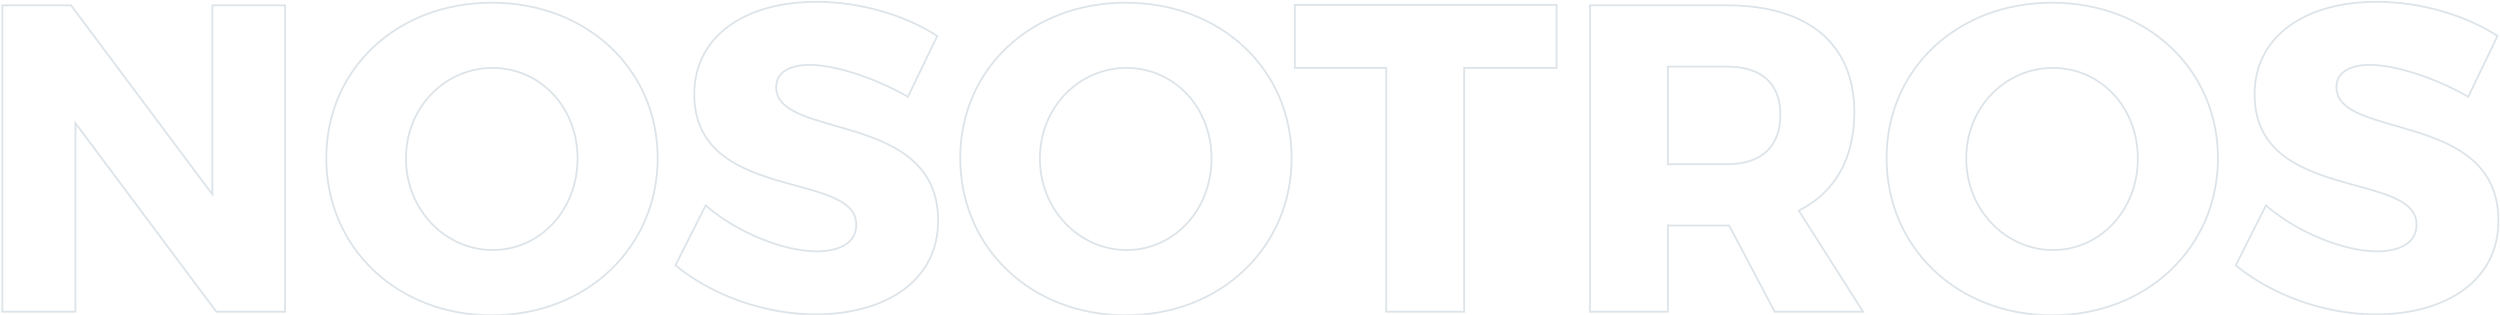 <svg width="1366" height="172" viewBox="0 0 1366 172" fill="none" xmlns="http://www.w3.org/2000/svg">
<path d="M155.771 170.339V2.913H116.067V106.239L38.812 2.913H1.261V170.339H41.204V67.253L118.22 170.339H155.771Z" stroke="#DDE4E9"/>
<path d="M268.696 1.478C217.033 1.478 178.286 37.594 178.286 86.387C178.286 135.419 217.033 172.253 268.696 172.253C320.598 172.253 359.345 135.18 359.345 86.387C359.345 37.834 320.598 1.478 268.696 1.478ZM269.174 37.116C295.006 37.116 315.575 58.403 315.575 86.626C315.575 114.85 295.006 136.615 269.174 136.615C243.582 136.615 221.817 114.85 221.817 86.626C221.817 58.403 243.343 37.116 269.174 37.116Z" stroke="#DDE4E9"/>
<path d="M446.093 1C405.91 1 379.361 20.613 379.361 51.467C379.361 110.784 467.858 93.084 467.858 122.743C467.858 132.31 459.487 137.333 446.093 137.333C428.632 137.333 402.801 127.287 385.58 112.219L369.077 144.986C388.929 161.251 417.63 171.775 445.614 171.775C482.926 171.775 512.585 154.075 512.585 120.59C512.585 60.078 424.088 76.581 424.088 47.64C424.088 39.508 431.503 35.442 442.505 35.442C456.138 35.442 478.382 42.617 496.081 52.902L512.106 19.656C494.885 8.415 470.25 1 446.093 1Z" stroke="#DDE4E9"/>
<path d="M615.086 1.478C563.423 1.478 524.676 37.594 524.676 86.387C524.676 135.419 563.423 172.253 615.086 172.253C666.988 172.253 705.736 135.18 705.736 86.387C705.736 37.834 666.988 1.478 615.086 1.478ZM615.565 37.116C641.396 37.116 661.966 58.403 661.966 86.626C661.966 114.85 641.396 136.615 615.565 136.615C589.972 136.615 568.207 114.85 568.207 86.626C568.207 58.403 589.733 37.116 615.565 37.116Z" stroke="#DDE4E9"/>
<path d="M850.499 37.116V2.674H707.47V37.116H757.458V170.339H800.032V37.116H850.499Z" stroke="#DDE4E9"/>
<path d="M969.689 170.339H1018L982.844 115.089C1002.46 105.282 1013.22 86.866 1013.22 61.273C1013.22 23.961 987.867 2.913 943.619 2.913H868.755V170.339H911.329V123.221H943.619H944.815L969.689 170.339ZM911.329 89.736V36.399H943.619C962.036 36.399 972.799 45.248 972.799 62.708C972.799 80.408 962.036 89.736 943.619 89.736H911.329Z" stroke="#DDE4E9"/>
<path d="M1121.24 1.478C1069.58 1.478 1030.83 37.594 1030.83 86.387C1030.83 135.419 1069.58 172.253 1121.24 172.253C1173.14 172.253 1211.89 135.18 1211.89 86.387C1211.89 37.834 1173.14 1.478 1121.24 1.478ZM1121.72 37.116C1147.55 37.116 1168.12 58.403 1168.12 86.626C1168.12 114.85 1147.55 136.615 1121.72 136.615C1096.13 136.615 1074.36 114.85 1074.36 86.626C1074.36 58.403 1095.89 37.116 1121.72 37.116Z" stroke="#DDE4E9"/>
<path d="M1298.64 1C1258.46 1 1231.91 20.613 1231.91 51.467C1231.91 110.784 1320.4 93.084 1320.4 122.743C1320.4 132.31 1312.03 137.333 1298.64 137.333C1281.18 137.333 1255.35 127.287 1238.13 112.219L1221.62 144.986C1241.47 161.251 1270.18 171.775 1298.16 171.775C1335.47 171.775 1365.13 154.075 1365.13 120.59C1365.13 60.078 1276.63 76.581 1276.63 47.64C1276.63 39.508 1284.05 35.442 1295.05 35.442C1308.68 35.442 1330.93 42.617 1348.63 52.902L1364.65 19.656C1347.43 8.415 1322.8 1 1298.64 1Z" stroke="#DDE4E9"/>
</svg>

